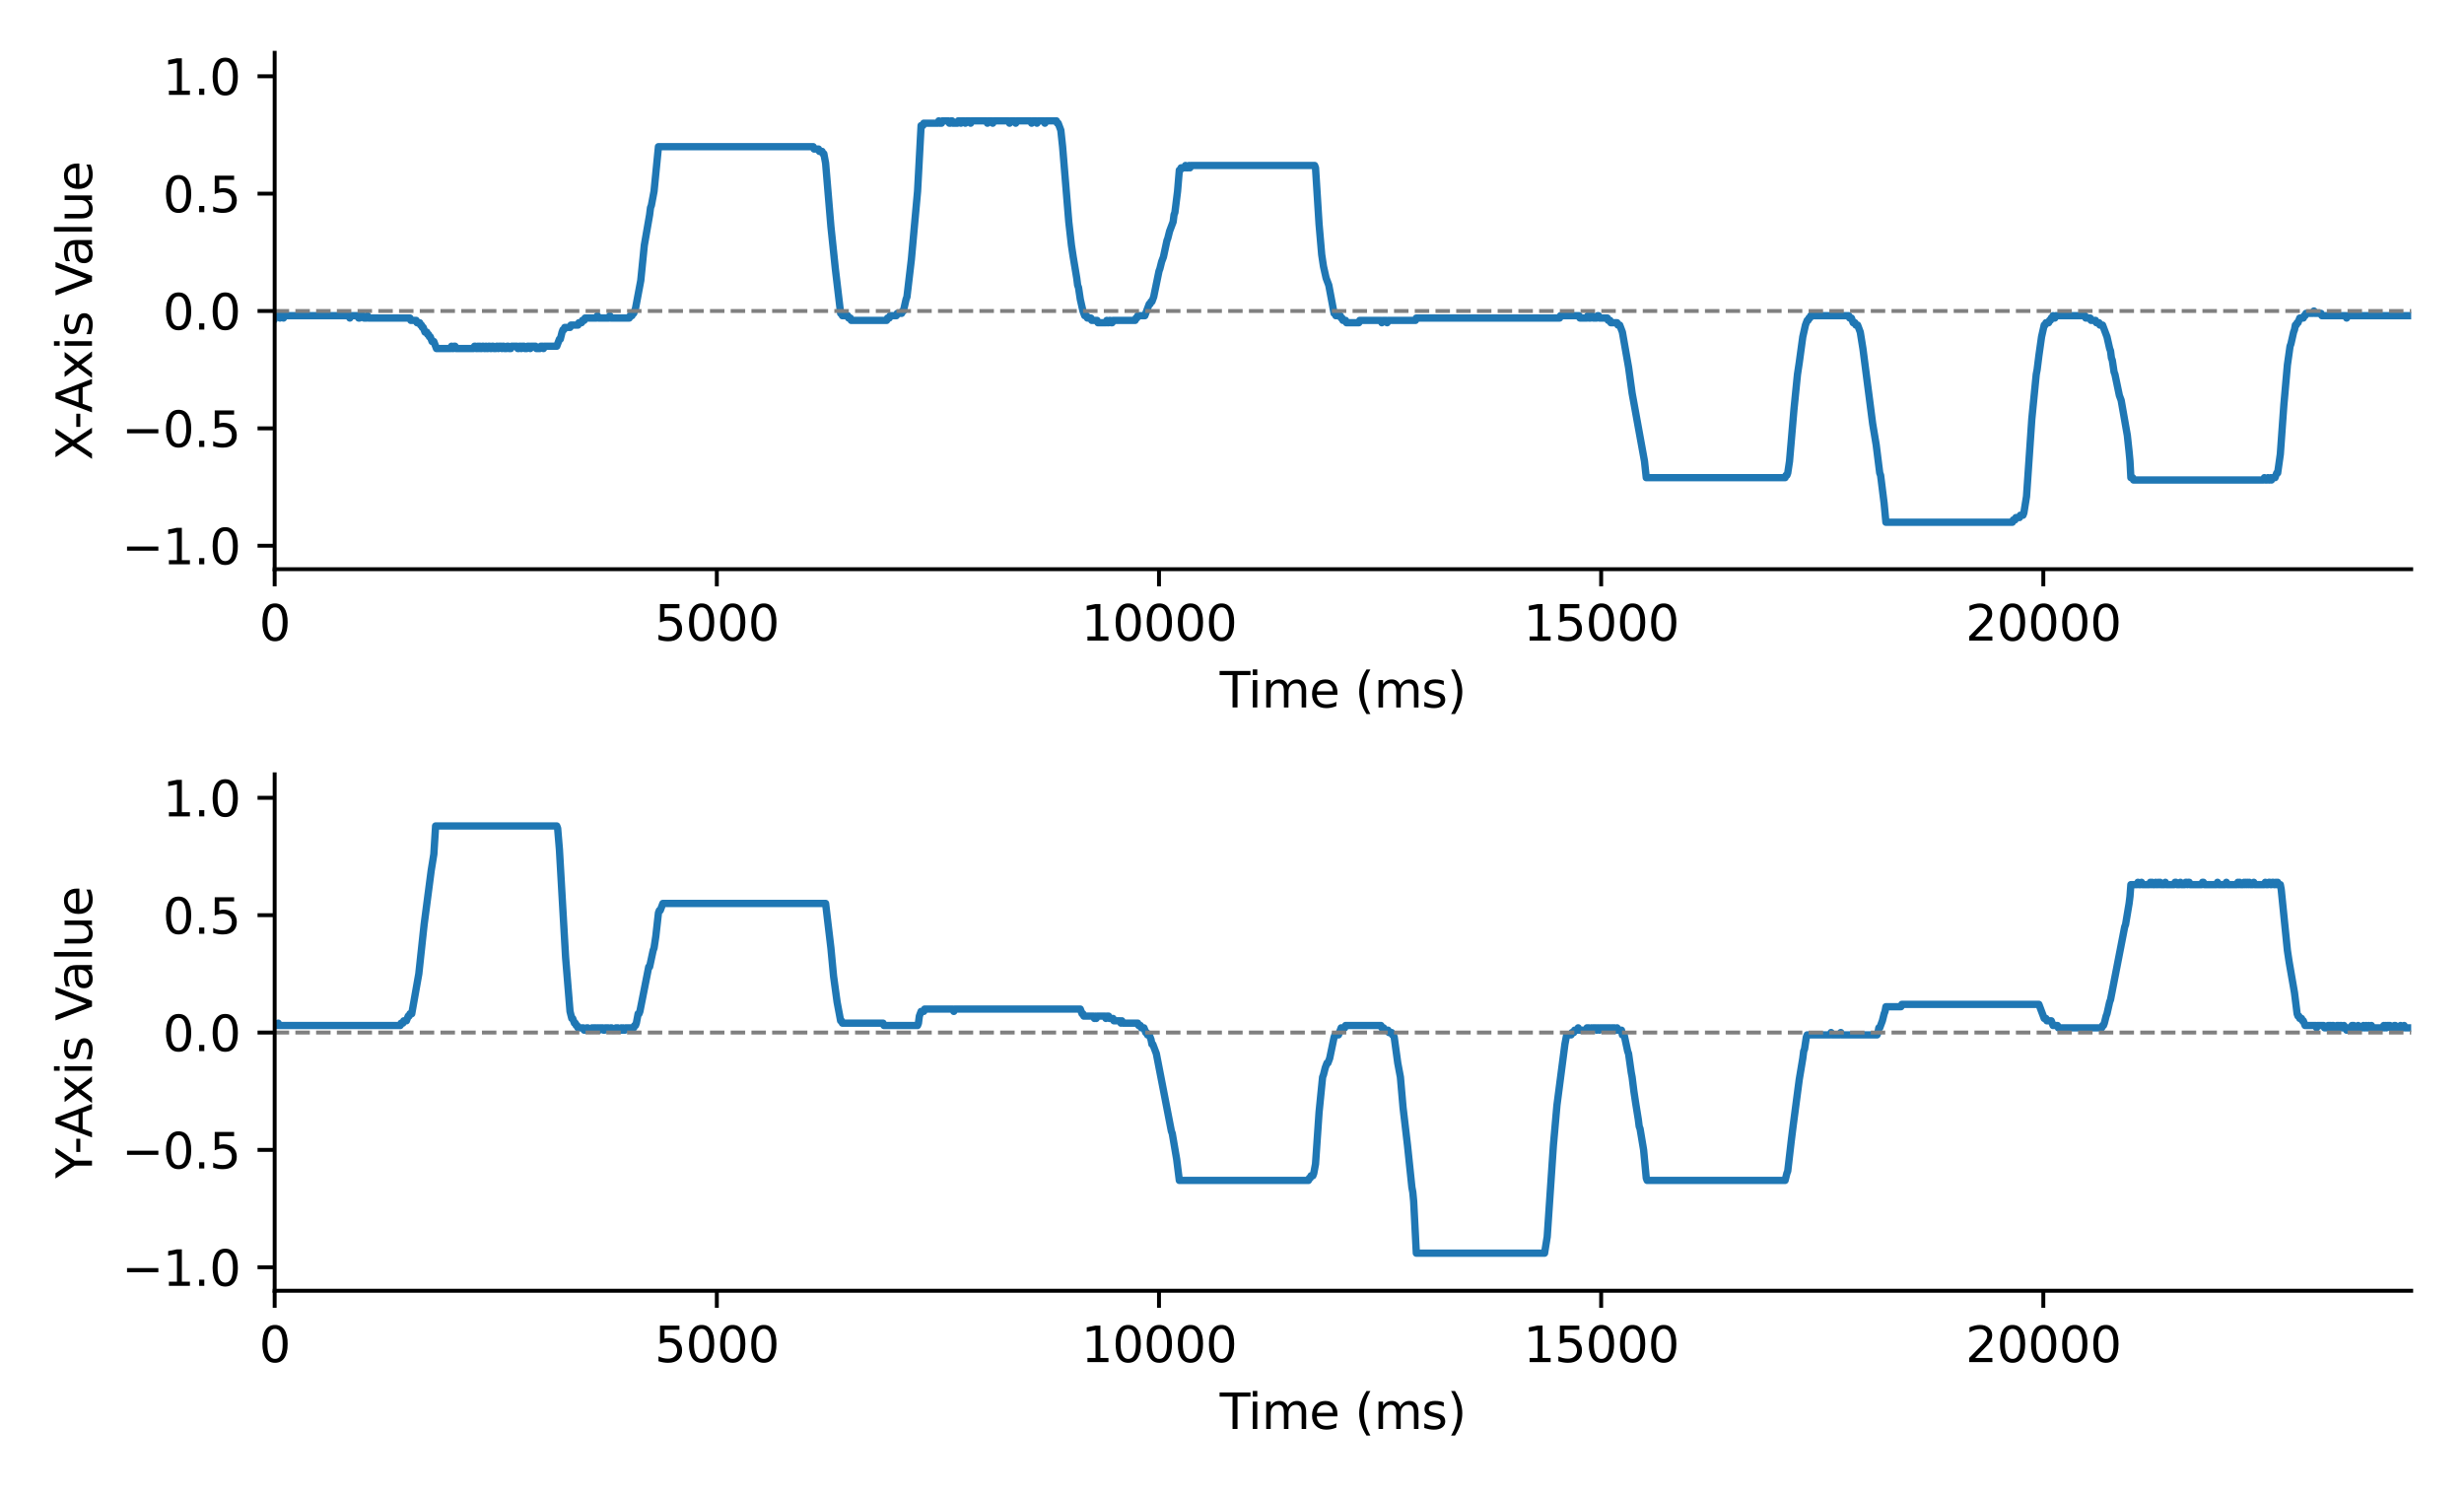 <?xml version="1.0" encoding="utf-8" standalone="no"?>
<!DOCTYPE svg PUBLIC "-//W3C//DTD SVG 1.1//EN"
  "http://www.w3.org/Graphics/SVG/1.1/DTD/svg11.dtd">
<svg xmlns:xlink="http://www.w3.org/1999/xlink" width="504pt" height="306pt" viewBox="0 0 504 306" xmlns="http://www.w3.org/2000/svg" version="1.1">
 <defs>
  <style type="text/css">*{stroke-linejoin: round; stroke-linecap: butt}</style>
 </defs>
 <g id="figure_1">
  <g id="patch_1">
   <path d="M 0 306 
L 504 306 
L 504 0 
L 0 0 
z
" style="fill: #ffffff"/>
  </g>
  <g id="axes_1">
   <g id="patch_2">
    <path d="M 56.18 116.44 
L 493.2 116.44 
L 493.2 10.8 
L 56.18 10.8 
z
" style="fill: #ffffff"/>
   </g>
   <g id="matplotlib.axis_1">
    <g id="xtick_1">
     <g id="line2d_1">
      <defs>
       <path id="m4a5fb6b00d" d="M 0 0 
L 0 3.5 
" style="stroke: #000000; stroke-width: 0.8"/>
      </defs>
      <g>
       <use xlink:href="#m4a5fb6b00d" x="56.18" y="116.44" style="stroke: #000000; stroke-width: 0.8"/>
      </g>
     </g>
     <g id="text_1">
      <!-- 0 -->
      <g transform="translate(52.999 131.038) scale(0.1 -0.1)">
       <defs>
        <path id="DejaVuSans-30" d="M 2034 4250 
Q 1547 4250 1301 3770 
Q 1056 3291 1056 2328 
Q 1056 1369 1301 889 
Q 1547 409 2034 409 
Q 2525 409 2770 889 
Q 3016 1369 3016 2328 
Q 3016 3291 2770 3770 
Q 2525 4250 2034 4250 
z
M 2034 4750 
Q 2819 4750 3233 4129 
Q 3647 3509 3647 2328 
Q 3647 1150 3233 529 
Q 2819 -91 2034 -91 
Q 1250 -91 836 529 
Q 422 1150 422 2328 
Q 422 3509 836 4129 
Q 1250 4750 2034 4750 
z
" transform="scale(0.016)"/>
       </defs>
       <use xlink:href="#DejaVuSans-30"/>
      </g>
     </g>
    </g>
    <g id="xtick_2">
     <g id="line2d_2">
      <g>
       <use xlink:href="#m4a5fb6b00d" x="146.623" y="116.44" style="stroke: #000000; stroke-width: 0.8"/>
      </g>
     </g>
     <g id="text_2">
      <!-- 5000 -->
      <g transform="translate(133.898 131.038) scale(0.1 -0.1)">
       <defs>
        <path id="DejaVuSans-35" d="M 691 4666 
L 3169 4666 
L 3169 4134 
L 1269 4134 
L 1269 2991 
Q 1406 3038 1543 3061 
Q 1681 3084 1819 3084 
Q 2600 3084 3056 2656 
Q 3513 2228 3513 1497 
Q 3513 744 3044 326 
Q 2575 -91 1722 -91 
Q 1428 -91 1123 -41 
Q 819 9 494 109 
L 494 744 
Q 775 591 1075 516 
Q 1375 441 1709 441 
Q 2250 441 2565 725 
Q 2881 1009 2881 1497 
Q 2881 1984 2565 2268 
Q 2250 2553 1709 2553 
Q 1456 2553 1204 2497 
Q 953 2441 691 2322 
L 691 4666 
z
" transform="scale(0.016)"/>
       </defs>
       <use xlink:href="#DejaVuSans-35"/>
       <use xlink:href="#DejaVuSans-30" x="63.623"/>
       <use xlink:href="#DejaVuSans-30" x="127.246"/>
       <use xlink:href="#DejaVuSans-30" x="190.869"/>
      </g>
     </g>
    </g>
    <g id="xtick_3">
     <g id="line2d_3">
      <g>
       <use xlink:href="#m4a5fb6b00d" x="237.066" y="116.44" style="stroke: #000000; stroke-width: 0.8"/>
      </g>
     </g>
     <g id="text_3">
      <!-- 10000 -->
      <g transform="translate(221.16 131.038) scale(0.1 -0.1)">
       <defs>
        <path id="DejaVuSans-31" d="M 794 531 
L 1825 531 
L 1825 4091 
L 703 3866 
L 703 4441 
L 1819 4666 
L 2450 4666 
L 2450 531 
L 3481 531 
L 3481 0 
L 794 0 
L 794 531 
z
" transform="scale(0.016)"/>
       </defs>
       <use xlink:href="#DejaVuSans-31"/>
       <use xlink:href="#DejaVuSans-30" x="63.623"/>
       <use xlink:href="#DejaVuSans-30" x="127.246"/>
       <use xlink:href="#DejaVuSans-30" x="190.869"/>
       <use xlink:href="#DejaVuSans-30" x="254.492"/>
      </g>
     </g>
    </g>
    <g id="xtick_4">
     <g id="line2d_4">
      <g>
       <use xlink:href="#m4a5fb6b00d" x="327.509" y="116.44" style="stroke: #000000; stroke-width: 0.8"/>
      </g>
     </g>
     <g id="text_4">
      <!-- 15000 -->
      <g transform="translate(311.602 131.038) scale(0.1 -0.1)">
       <use xlink:href="#DejaVuSans-31"/>
       <use xlink:href="#DejaVuSans-35" x="63.623"/>
       <use xlink:href="#DejaVuSans-30" x="127.246"/>
       <use xlink:href="#DejaVuSans-30" x="190.869"/>
       <use xlink:href="#DejaVuSans-30" x="254.492"/>
      </g>
     </g>
    </g>
    <g id="xtick_5">
     <g id="line2d_5">
      <g>
       <use xlink:href="#m4a5fb6b00d" x="417.952" y="116.44" style="stroke: #000000; stroke-width: 0.8"/>
      </g>
     </g>
     <g id="text_5">
      <!-- 20000 -->
      <g transform="translate(402.045 131.038) scale(0.1 -0.1)">
       <defs>
        <path id="DejaVuSans-32" d="M 1228 531 
L 3431 531 
L 3431 0 
L 469 0 
L 469 531 
Q 828 903 1448 1529 
Q 2069 2156 2228 2338 
Q 2531 2678 2651 2914 
Q 2772 3150 2772 3378 
Q 2772 3750 2511 3984 
Q 2250 4219 1831 4219 
Q 1534 4219 1204 4116 
Q 875 4013 500 3803 
L 500 4441 
Q 881 4594 1212 4672 
Q 1544 4750 1819 4750 
Q 2544 4750 2975 4387 
Q 3406 4025 3406 3419 
Q 3406 3131 3298 2873 
Q 3191 2616 2906 2266 
Q 2828 2175 2409 1742 
Q 1991 1309 1228 531 
z
" transform="scale(0.016)"/>
       </defs>
       <use xlink:href="#DejaVuSans-32"/>
       <use xlink:href="#DejaVuSans-30" x="63.623"/>
       <use xlink:href="#DejaVuSans-30" x="127.246"/>
       <use xlink:href="#DejaVuSans-30" x="190.869"/>
       <use xlink:href="#DejaVuSans-30" x="254.492"/>
      </g>
     </g>
    </g>
    <g id="text_6">
     <!-- Time (ms) -->
     <g transform="translate(249.491 144.717) scale(0.1 -0.1)">
      <defs>
       <path id="DejaVuSans-54" d="M -19 4666 
L 3928 4666 
L 3928 4134 
L 2272 4134 
L 2272 0 
L 1638 0 
L 1638 4134 
L -19 4134 
L -19 4666 
z
" transform="scale(0.016)"/>
       <path id="DejaVuSans-69" d="M 603 3500 
L 1178 3500 
L 1178 0 
L 603 0 
L 603 3500 
z
M 603 4863 
L 1178 4863 
L 1178 4134 
L 603 4134 
L 603 4863 
z
" transform="scale(0.016)"/>
       <path id="DejaVuSans-6d" d="M 3328 2828 
Q 3544 3216 3844 3400 
Q 4144 3584 4550 3584 
Q 5097 3584 5394 3201 
Q 5691 2819 5691 2113 
L 5691 0 
L 5113 0 
L 5113 2094 
Q 5113 2597 4934 2840 
Q 4756 3084 4391 3084 
Q 3944 3084 3684 2787 
Q 3425 2491 3425 1978 
L 3425 0 
L 2847 0 
L 2847 2094 
Q 2847 2600 2669 2842 
Q 2491 3084 2119 3084 
Q 1678 3084 1418 2786 
Q 1159 2488 1159 1978 
L 1159 0 
L 581 0 
L 581 3500 
L 1159 3500 
L 1159 2956 
Q 1356 3278 1631 3431 
Q 1906 3584 2284 3584 
Q 2666 3584 2933 3390 
Q 3200 3197 3328 2828 
z
" transform="scale(0.016)"/>
       <path id="DejaVuSans-65" d="M 3597 1894 
L 3597 1613 
L 953 1613 
Q 991 1019 1311 708 
Q 1631 397 2203 397 
Q 2534 397 2845 478 
Q 3156 559 3463 722 
L 3463 178 
Q 3153 47 2828 -22 
Q 2503 -91 2169 -91 
Q 1331 -91 842 396 
Q 353 884 353 1716 
Q 353 2575 817 3079 
Q 1281 3584 2069 3584 
Q 2775 3584 3186 3129 
Q 3597 2675 3597 1894 
z
M 3022 2063 
Q 3016 2534 2758 2815 
Q 2500 3097 2075 3097 
Q 1594 3097 1305 2825 
Q 1016 2553 972 2059 
L 3022 2063 
z
" transform="scale(0.016)"/>
       <path id="DejaVuSans-20" transform="scale(0.016)"/>
       <path id="DejaVuSans-28" d="M 1984 4856 
Q 1566 4138 1362 3434 
Q 1159 2731 1159 2009 
Q 1159 1288 1364 580 
Q 1569 -128 1984 -844 
L 1484 -844 
Q 1016 -109 783 600 
Q 550 1309 550 2009 
Q 550 2706 781 3412 
Q 1013 4119 1484 4856 
L 1984 4856 
z
" transform="scale(0.016)"/>
       <path id="DejaVuSans-73" d="M 2834 3397 
L 2834 2853 
Q 2591 2978 2328 3040 
Q 2066 3103 1784 3103 
Q 1356 3103 1142 2972 
Q 928 2841 928 2578 
Q 928 2378 1081 2264 
Q 1234 2150 1697 2047 
L 1894 2003 
Q 2506 1872 2764 1633 
Q 3022 1394 3022 966 
Q 3022 478 2636 193 
Q 2250 -91 1575 -91 
Q 1294 -91 989 -36 
Q 684 19 347 128 
L 347 722 
Q 666 556 975 473 
Q 1284 391 1588 391 
Q 1994 391 2212 530 
Q 2431 669 2431 922 
Q 2431 1156 2273 1281 
Q 2116 1406 1581 1522 
L 1381 1569 
Q 847 1681 609 1914 
Q 372 2147 372 2553 
Q 372 3047 722 3315 
Q 1072 3584 1716 3584 
Q 2034 3584 2315 3537 
Q 2597 3491 2834 3397 
z
" transform="scale(0.016)"/>
       <path id="DejaVuSans-29" d="M 513 4856 
L 1013 4856 
Q 1481 4119 1714 3412 
Q 1947 2706 1947 2009 
Q 1947 1309 1714 600 
Q 1481 -109 1013 -844 
L 513 -844 
Q 928 -128 1133 580 
Q 1338 1288 1338 2009 
Q 1338 2731 1133 3434 
Q 928 4138 513 4856 
z
" transform="scale(0.016)"/>
      </defs>
      <use xlink:href="#DejaVuSans-54"/>
      <use xlink:href="#DejaVuSans-69" x="57.959"/>
      <use xlink:href="#DejaVuSans-6d" x="85.742"/>
      <use xlink:href="#DejaVuSans-65" x="183.154"/>
      <use xlink:href="#DejaVuSans-20" x="244.678"/>
      <use xlink:href="#DejaVuSans-28" x="276.465"/>
      <use xlink:href="#DejaVuSans-6d" x="315.479"/>
      <use xlink:href="#DejaVuSans-73" x="412.891"/>
      <use xlink:href="#DejaVuSans-29" x="464.99"/>
     </g>
    </g>
   </g>
   <g id="matplotlib.axis_2">
    <g id="ytick_1">
     <g id="line2d_6">
      <defs>
       <path id="ma2c57f4144" d="M 0 0 
L -3.5 0 
" style="stroke: #000000; stroke-width: 0.8"/>
      </defs>
      <g>
       <use xlink:href="#ma2c57f4144" x="56.18" y="111.638" style="stroke: #000000; stroke-width: 0.8"/>
      </g>
     </g>
     <g id="text_7">
      <!-- −1.0 -->
      <g transform="translate(24.897 115.437) scale(0.1 -0.1)">
       <defs>
        <path id="DejaVuSans-2212" d="M 678 2272 
L 4684 2272 
L 4684 1741 
L 678 1741 
L 678 2272 
z
" transform="scale(0.016)"/>
        <path id="DejaVuSans-2e" d="M 684 794 
L 1344 794 
L 1344 0 
L 684 0 
L 684 794 
z
" transform="scale(0.016)"/>
       </defs>
       <use xlink:href="#DejaVuSans-2212"/>
       <use xlink:href="#DejaVuSans-31" x="83.789"/>
       <use xlink:href="#DejaVuSans-2e" x="147.412"/>
       <use xlink:href="#DejaVuSans-30" x="179.199"/>
      </g>
     </g>
    </g>
    <g id="ytick_2">
     <g id="line2d_7">
      <g>
       <use xlink:href="#ma2c57f4144" x="56.18" y="87.629" style="stroke: #000000; stroke-width: 0.8"/>
      </g>
     </g>
     <g id="text_8">
      <!-- −0.5 -->
      <g transform="translate(24.897 91.428) scale(0.1 -0.1)">
       <use xlink:href="#DejaVuSans-2212"/>
       <use xlink:href="#DejaVuSans-30" x="83.789"/>
       <use xlink:href="#DejaVuSans-2e" x="147.412"/>
       <use xlink:href="#DejaVuSans-35" x="179.199"/>
      </g>
     </g>
    </g>
    <g id="ytick_3">
     <g id="line2d_8">
      <g>
       <use xlink:href="#ma2c57f4144" x="56.18" y="63.62" style="stroke: #000000; stroke-width: 0.8"/>
      </g>
     </g>
     <g id="text_9">
      <!-- 0.0 -->
      <g transform="translate(33.277 67.419) scale(0.1 -0.1)">
       <use xlink:href="#DejaVuSans-30"/>
       <use xlink:href="#DejaVuSans-2e" x="63.623"/>
       <use xlink:href="#DejaVuSans-30" x="95.41"/>
      </g>
     </g>
    </g>
    <g id="ytick_4">
     <g id="line2d_9">
      <g>
       <use xlink:href="#ma2c57f4144" x="56.18" y="39.611" style="stroke: #000000; stroke-width: 0.8"/>
      </g>
     </g>
     <g id="text_10">
      <!-- 0.5 -->
      <g transform="translate(33.277 43.41) scale(0.1 -0.1)">
       <use xlink:href="#DejaVuSans-30"/>
       <use xlink:href="#DejaVuSans-2e" x="63.623"/>
       <use xlink:href="#DejaVuSans-35" x="95.41"/>
      </g>
     </g>
    </g>
    <g id="ytick_5">
     <g id="line2d_10">
      <g>
       <use xlink:href="#ma2c57f4144" x="56.18" y="15.602" style="stroke: #000000; stroke-width: 0.8"/>
      </g>
     </g>
     <g id="text_11">
      <!-- 1.0 -->
      <g transform="translate(33.277 19.401) scale(0.1 -0.1)">
       <use xlink:href="#DejaVuSans-31"/>
       <use xlink:href="#DejaVuSans-2e" x="63.623"/>
       <use xlink:href="#DejaVuSans-30" x="95.41"/>
      </g>
     </g>
    </g>
    <g id="text_12">
     <!-- X-Axis Value -->
     <g transform="translate(18.817 94.18) rotate(-90) scale(0.1 -0.1)">
      <defs>
       <path id="DejaVuSans-58" d="M 403 4666 
L 1081 4666 
L 2241 2931 
L 3406 4666 
L 4084 4666 
L 2584 2425 
L 4184 0 
L 3506 0 
L 2194 1984 
L 872 0 
L 191 0 
L 1856 2491 
L 403 4666 
z
" transform="scale(0.016)"/>
       <path id="DejaVuSans-2d" d="M 313 2009 
L 1997 2009 
L 1997 1497 
L 313 1497 
L 313 2009 
z
" transform="scale(0.016)"/>
       <path id="DejaVuSans-41" d="M 2188 4044 
L 1331 1722 
L 3047 1722 
L 2188 4044 
z
M 1831 4666 
L 2547 4666 
L 4325 0 
L 3669 0 
L 3244 1197 
L 1141 1197 
L 716 0 
L 50 0 
L 1831 4666 
z
" transform="scale(0.016)"/>
       <path id="DejaVuSans-78" d="M 3513 3500 
L 2247 1797 
L 3578 0 
L 2900 0 
L 1881 1375 
L 863 0 
L 184 0 
L 1544 1831 
L 300 3500 
L 978 3500 
L 1906 2253 
L 2834 3500 
L 3513 3500 
z
" transform="scale(0.016)"/>
       <path id="DejaVuSans-56" d="M 1831 0 
L 50 4666 
L 709 4666 
L 2188 738 
L 3669 4666 
L 4325 4666 
L 2547 0 
L 1831 0 
z
" transform="scale(0.016)"/>
       <path id="DejaVuSans-61" d="M 2194 1759 
Q 1497 1759 1228 1600 
Q 959 1441 959 1056 
Q 959 750 1161 570 
Q 1363 391 1709 391 
Q 2188 391 2477 730 
Q 2766 1069 2766 1631 
L 2766 1759 
L 2194 1759 
z
M 3341 1997 
L 3341 0 
L 2766 0 
L 2766 531 
Q 2569 213 2275 61 
Q 1981 -91 1556 -91 
Q 1019 -91 701 211 
Q 384 513 384 1019 
Q 384 1609 779 1909 
Q 1175 2209 1959 2209 
L 2766 2209 
L 2766 2266 
Q 2766 2663 2505 2880 
Q 2244 3097 1772 3097 
Q 1472 3097 1187 3025 
Q 903 2953 641 2809 
L 641 3341 
Q 956 3463 1253 3523 
Q 1550 3584 1831 3584 
Q 2591 3584 2966 3190 
Q 3341 2797 3341 1997 
z
" transform="scale(0.016)"/>
       <path id="DejaVuSans-6c" d="M 603 4863 
L 1178 4863 
L 1178 0 
L 603 0 
L 603 4863 
z
" transform="scale(0.016)"/>
       <path id="DejaVuSans-75" d="M 544 1381 
L 544 3500 
L 1119 3500 
L 1119 1403 
Q 1119 906 1312 657 
Q 1506 409 1894 409 
Q 2359 409 2629 706 
Q 2900 1003 2900 1516 
L 2900 3500 
L 3475 3500 
L 3475 0 
L 2900 0 
L 2900 538 
Q 2691 219 2414 64 
Q 2138 -91 1772 -91 
Q 1169 -91 856 284 
Q 544 659 544 1381 
z
M 1991 3584 
L 1991 3584 
z
" transform="scale(0.016)"/>
      </defs>
      <use xlink:href="#DejaVuSans-58"/>
      <use xlink:href="#DejaVuSans-2d" x="63.506"/>
      <use xlink:href="#DejaVuSans-41" x="97.34"/>
      <use xlink:href="#DejaVuSans-78" x="165.748"/>
      <use xlink:href="#DejaVuSans-69" x="224.928"/>
      <use xlink:href="#DejaVuSans-73" x="252.711"/>
      <use xlink:href="#DejaVuSans-20" x="304.811"/>
      <use xlink:href="#DejaVuSans-56" x="336.598"/>
      <use xlink:href="#DejaVuSans-61" x="397.256"/>
      <use xlink:href="#DejaVuSans-6c" x="458.535"/>
      <use xlink:href="#DejaVuSans-75" x="486.318"/>
      <use xlink:href="#DejaVuSans-65" x="549.697"/>
     </g>
    </g>
   </g>
   <g id="line2d_11">
    <path d="M 56.18 65.061 
L 56.361 64.58 
L 57.084 64.58 
L 57.265 65.061 
L 57.446 64.58 
L 57.808 64.58 
L 57.989 65.061 
L 58.17 64.58 
L 71.374 64.58 
L 71.555 65.061 
L 71.736 64.58 
L 73.183 64.58 
L 73.364 65.061 
L 73.545 65.061 
L 73.726 64.58 
L 74.269 64.58 
L 74.449 65.061 
L 74.992 65.061 
L 75.173 64.58 
L 75.354 65.061 
L 83.856 65.061 
L 84.036 65.541 
L 85.122 65.541 
L 85.303 66.021 
L 85.845 66.021 
L 86.026 66.501 
L 86.207 66.501 
L 86.388 66.981 
L 86.569 66.981 
L 86.931 67.942 
L 87.292 67.942 
L 87.473 68.422 
L 87.654 68.422 
L 87.835 68.902 
L 88.016 68.902 
L 88.378 69.862 
L 88.739 69.862 
L 89.282 71.303 
L 92.176 71.303 
L 92.357 70.823 
L 92.538 71.303 
L 92.719 71.303 
L 92.9 70.823 
L 93.081 70.823 
L 93.262 71.303 
L 96.879 71.303 
L 97.06 70.823 
L 97.241 70.823 
L 97.422 71.303 
L 97.603 71.303 
L 97.784 70.823 
L 97.965 71.303 
L 98.145 70.823 
L 98.326 71.303 
L 98.507 71.303 
L 98.688 70.823 
L 98.869 70.823 
L 99.05 71.303 
L 99.231 71.303 
L 99.412 70.823 
L 99.593 71.303 
L 99.773 71.303 
L 99.954 70.823 
L 100.135 70.823 
L 100.316 71.303 
L 100.497 71.303 
L 100.678 70.823 
L 100.859 70.823 
L 101.04 71.303 
L 101.401 71.303 
L 101.582 70.823 
L 101.763 70.823 
L 101.944 71.303 
L 102.125 70.823 
L 102.487 70.823 
L 102.668 71.303 
L 102.849 70.823 
L 103.029 70.823 
L 103.21 71.303 
L 103.572 71.303 
L 103.753 70.823 
L 103.934 70.823 
L 104.115 71.303 
L 104.476 71.303 
L 104.657 70.823 
L 105.743 70.823 
L 105.924 71.303 
L 106.104 71.303 
L 106.285 70.823 
L 106.466 70.823 
L 106.647 71.303 
L 106.828 70.823 
L 107.19 70.823 
L 107.371 71.303 
L 107.732 71.303 
L 107.913 70.823 
L 108.275 70.823 
L 108.456 71.303 
L 108.637 70.823 
L 109.541 70.823 
L 109.722 71.303 
L 110.446 71.303 
L 110.627 70.823 
L 110.988 70.823 
L 111.169 71.303 
L 111.35 70.823 
L 113.883 70.823 
L 114.425 69.382 
L 114.606 69.382 
L 114.968 67.942 
L 115.149 67.461 
L 115.33 67.461 
L 115.511 66.981 
L 116.596 66.981 
L 116.777 66.501 
L 118.224 66.501 
L 118.405 66.021 
L 118.947 66.021 
L 119.128 65.541 
L 119.49 65.541 
L 119.671 65.061 
L 122.022 65.061 
L 122.203 64.58 
L 122.384 65.061 
L 124.555 65.061 
L 124.736 64.58 
L 124.917 65.061 
L 128.715 65.061 
L 128.896 64.58 
L 129.258 64.58 
L 129.439 64.1 
L 129.62 64.1 
L 129.981 63.14 
L 131.067 57.378 
L 131.79 50.175 
L 132.876 43.933 
L 133.056 42.492 
L 133.237 42.012 
L 133.78 39.131 
L 134.684 30.007 
L 166.339 30.007 
L 166.52 30.487 
L 167.425 30.487 
L 167.606 30.968 
L 168.148 30.968 
L 168.329 31.448 
L 168.51 31.448 
L 168.872 33.369 
L 169.957 46.333 
L 170.862 54.977 
L 171.947 64.1 
L 172.128 64.1 
L 172.309 64.58 
L 173.394 64.58 
L 173.575 65.061 
L 173.937 65.061 
L 174.118 65.541 
L 181.353 65.541 
L 181.534 65.061 
L 181.896 65.061 
L 182.076 64.58 
L 183.343 64.58 
L 183.524 64.1 
L 184.428 64.1 
L 184.609 63.62 
L 184.79 63.62 
L 185.332 61.219 
L 185.513 60.739 
L 186.418 53.056 
L 187.684 39.131 
L 188.407 25.686 
L 188.769 25.686 
L 188.95 25.205 
L 191.844 25.205 
L 192.025 24.725 
L 192.206 25.205 
L 192.568 25.205 
L 192.749 24.725 
L 194.015 24.725 
L 194.196 25.205 
L 194.377 25.205 
L 194.558 24.725 
L 194.738 24.725 
L 194.919 25.205 
L 195.824 25.205 
L 196.005 24.725 
L 196.366 24.725 
L 196.547 25.205 
L 196.728 24.725 
L 197.271 24.725 
L 197.452 25.205 
L 197.633 24.725 
L 198.356 24.725 
L 198.537 25.205 
L 198.718 24.725 
L 201.793 24.725 
L 201.974 25.205 
L 202.155 24.725 
L 202.878 24.725 
L 203.059 25.205 
L 203.24 24.725 
L 206.315 24.725 
L 206.496 25.205 
L 206.677 24.725 
L 207.581 24.725 
L 207.762 25.205 
L 207.943 24.725 
L 210.837 24.725 
L 211.018 25.205 
L 211.199 24.725 
L 211.923 24.725 
L 212.104 25.205 
L 212.284 24.725 
L 213.551 24.725 
L 213.731 25.205 
L 213.912 24.725 
L 216.083 24.725 
L 216.264 25.205 
L 216.445 25.205 
L 216.987 26.646 
L 217.349 30.007 
L 218.615 45.373 
L 219.158 50.175 
L 219.52 52.576 
L 220.243 56.897 
L 220.424 58.338 
L 220.605 58.818 
L 220.967 61.219 
L 221.51 63.62 
L 221.871 64.58 
L 222.233 64.58 
L 222.414 65.061 
L 223.138 65.061 
L 223.318 65.541 
L 224.404 65.541 
L 224.585 66.021 
L 226.213 66.021 
L 226.394 65.541 
L 226.574 66.021 
L 226.755 66.021 
L 226.936 65.541 
L 227.117 65.541 
L 227.298 66.021 
L 227.479 66.021 
L 227.66 65.541 
L 232.182 65.541 
L 232.363 65.061 
L 232.544 65.061 
L 232.725 64.58 
L 234.172 64.58 
L 235.076 62.179 
L 235.257 62.179 
L 235.438 61.699 
L 235.619 61.699 
L 235.98 60.739 
L 237.066 55.457 
L 237.247 54.977 
L 237.608 53.536 
L 237.97 52.576 
L 238.694 49.215 
L 238.875 48.734 
L 239.236 47.294 
L 239.96 45.373 
L 240.141 43.933 
L 240.322 43.452 
L 240.864 39.131 
L 241.226 34.809 
L 241.407 34.809 
L 241.588 34.329 
L 242.311 34.329 
L 242.492 33.849 
L 242.673 34.329 
L 243.035 34.329 
L 243.216 33.849 
L 243.397 34.329 
L 243.578 33.849 
L 268.902 33.849 
L 269.083 34.329 
L 269.806 45.853 
L 270.349 52.096 
L 270.711 54.497 
L 271.253 56.897 
L 271.796 58.338 
L 272.881 64.1 
L 273.062 64.1 
L 273.243 64.58 
L 274.147 64.58 
L 274.328 65.061 
L 274.509 65.061 
L 274.69 65.541 
L 275.233 65.541 
L 275.414 66.021 
L 277.946 66.021 
L 278.127 65.541 
L 282.468 65.541 
L 282.649 66.021 
L 282.83 65.541 
L 283.553 65.541 
L 283.734 66.021 
L 283.915 65.541 
L 289.523 65.541 
L 289.704 65.061 
L 319.007 65.061 
L 319.188 64.58 
L 322.986 64.58 
L 323.167 65.061 
L 324.614 65.061 
L 324.795 64.58 
L 324.976 65.061 
L 325.338 65.061 
L 325.519 64.58 
L 325.7 64.58 
L 325.881 65.061 
L 326.604 65.061 
L 326.785 64.58 
L 326.966 64.58 
L 327.147 65.061 
L 328.775 65.061 
L 328.956 65.541 
L 329.317 65.541 
L 329.498 66.021 
L 330.765 66.021 
L 330.945 66.501 
L 331.307 66.501 
L 331.85 67.942 
L 333.116 75.144 
L 333.84 80.426 
L 336.372 94.352 
L 336.734 97.713 
L 365.133 97.713 
L 365.314 97.233 
L 365.495 97.233 
L 365.676 96.753 
L 366.037 94.352 
L 366.942 83.788 
L 367.665 76.585 
L 368.027 74.184 
L 368.751 68.902 
L 369.293 66.501 
L 369.655 65.541 
L 369.836 65.541 
L 370.017 65.061 
L 370.198 65.061 
L 370.379 64.58 
L 378.157 64.58 
L 378.338 65.061 
L 378.699 65.061 
L 379.061 66.021 
L 379.423 66.021 
L 379.604 66.501 
L 379.966 66.501 
L 380.508 67.942 
L 381.051 71.303 
L 383.041 86.669 
L 383.764 90.99 
L 384.488 96.753 
L 384.669 97.233 
L 385.392 102.995 
L 385.754 106.836 
L 411.621 106.836 
L 411.801 106.356 
L 412.163 106.356 
L 412.344 105.876 
L 413.068 105.876 
L 413.248 105.396 
L 413.791 105.396 
L 413.972 104.916 
L 414.515 101.554 
L 415.6 85.708 
L 416.504 76.585 
L 416.685 75.625 
L 417.047 72.743 
L 417.59 68.902 
L 418.132 66.501 
L 418.313 66.501 
L 418.494 66.021 
L 419.037 66.021 
L 419.218 65.541 
L 419.399 65.541 
L 419.579 65.061 
L 419.76 65.061 
L 419.941 64.58 
L 420.122 65.061 
L 420.303 65.061 
L 420.484 64.58 
L 426.453 64.58 
L 426.634 65.061 
L 427.538 65.061 
L 427.719 65.541 
L 428.624 65.541 
L 428.805 66.021 
L 429.347 66.021 
L 429.528 66.501 
L 430.071 66.501 
L 430.975 68.902 
L 431.518 71.303 
L 431.699 71.783 
L 431.88 73.224 
L 432.061 73.704 
L 432.422 76.105 
L 432.603 76.585 
L 433.508 80.907 
L 433.869 81.867 
L 435.136 89.07 
L 435.497 92.431 
L 435.678 94.352 
L 435.859 97.713 
L 436.221 97.713 
L 436.402 98.193 
L 462.992 98.193 
L 463.173 97.713 
L 463.354 98.193 
L 463.716 98.193 
L 463.897 97.713 
L 464.077 98.193 
L 464.258 98.193 
L 464.439 97.713 
L 464.62 98.193 
L 464.801 97.713 
L 465.344 97.713 
L 465.705 96.753 
L 465.886 96.753 
L 466.429 92.911 
L 467.152 82.827 
L 467.876 74.664 
L 468.419 70.823 
L 468.6 70.343 
L 469.142 67.942 
L 469.323 67.461 
L 469.504 66.501 
L 469.685 66.501 
L 469.866 66.021 
L 470.047 66.021 
L 470.408 65.061 
L 471.132 65.061 
L 471.313 64.58 
L 471.494 64.58 
L 471.675 64.1 
L 473.122 64.1 
L 473.303 63.62 
L 473.483 64.1 
L 474.75 64.1 
L 474.931 64.58 
L 479.814 64.58 
L 479.995 65.061 
L 480.176 64.58 
L 493.2 64.58 
L 493.2 64.58 
" clip-path="url(#p906fb2bf18)" style="fill: none; stroke: #1f77b4; stroke-width: 1.5; stroke-linecap: square"/>
   </g>
   <g id="line2d_12">
    <path d="M 56.18 63.62 
L 493.2 63.62 
" clip-path="url(#p906fb2bf18)" style="fill: none; stroke-dasharray: 2.96,1.28; stroke-dashoffset: 0; stroke: #808080; stroke-width: 0.8"/>
   </g>
   <g id="patch_3">
    <path d="M 56.18 116.44 
L 56.18 10.8 
" style="fill: none; stroke: #000000; stroke-width: 0.8; stroke-linejoin: miter; stroke-linecap: square"/>
   </g>
   <g id="patch_4">
    <path d="M 56.18 116.44 
L 493.2 116.44 
" style="fill: none; stroke: #000000; stroke-width: 0.8; stroke-linejoin: miter; stroke-linecap: square"/>
   </g>
  </g>
  <g id="axes_2">
   <g id="patch_5">
    <path d="M 56.18 264.04 
L 493.2 264.04 
L 493.2 158.4 
L 56.18 158.4 
z
" style="fill: #ffffff"/>
   </g>
   <g id="matplotlib.axis_3">
    <g id="xtick_6">
     <g id="line2d_13">
      <g>
       <use xlink:href="#m4a5fb6b00d" x="56.18" y="264.04" style="stroke: #000000; stroke-width: 0.8"/>
      </g>
     </g>
     <g id="text_13">
      <!-- 0 -->
      <g transform="translate(52.999 278.638) scale(0.1 -0.1)">
       <use xlink:href="#DejaVuSans-30"/>
      </g>
     </g>
    </g>
    <g id="xtick_7">
     <g id="line2d_14">
      <g>
       <use xlink:href="#m4a5fb6b00d" x="146.623" y="264.04" style="stroke: #000000; stroke-width: 0.8"/>
      </g>
     </g>
     <g id="text_14">
      <!-- 5000 -->
      <g transform="translate(133.898 278.638) scale(0.1 -0.1)">
       <use xlink:href="#DejaVuSans-35"/>
       <use xlink:href="#DejaVuSans-30" x="63.623"/>
       <use xlink:href="#DejaVuSans-30" x="127.246"/>
       <use xlink:href="#DejaVuSans-30" x="190.869"/>
      </g>
     </g>
    </g>
    <g id="xtick_8">
     <g id="line2d_15">
      <g>
       <use xlink:href="#m4a5fb6b00d" x="237.066" y="264.04" style="stroke: #000000; stroke-width: 0.8"/>
      </g>
     </g>
     <g id="text_15">
      <!-- 10000 -->
      <g transform="translate(221.16 278.638) scale(0.1 -0.1)">
       <use xlink:href="#DejaVuSans-31"/>
       <use xlink:href="#DejaVuSans-30" x="63.623"/>
       <use xlink:href="#DejaVuSans-30" x="127.246"/>
       <use xlink:href="#DejaVuSans-30" x="190.869"/>
       <use xlink:href="#DejaVuSans-30" x="254.492"/>
      </g>
     </g>
    </g>
    <g id="xtick_9">
     <g id="line2d_16">
      <g>
       <use xlink:href="#m4a5fb6b00d" x="327.509" y="264.04" style="stroke: #000000; stroke-width: 0.8"/>
      </g>
     </g>
     <g id="text_16">
      <!-- 15000 -->
      <g transform="translate(311.602 278.638) scale(0.1 -0.1)">
       <use xlink:href="#DejaVuSans-31"/>
       <use xlink:href="#DejaVuSans-35" x="63.623"/>
       <use xlink:href="#DejaVuSans-30" x="127.246"/>
       <use xlink:href="#DejaVuSans-30" x="190.869"/>
       <use xlink:href="#DejaVuSans-30" x="254.492"/>
      </g>
     </g>
    </g>
    <g id="xtick_10">
     <g id="line2d_17">
      <g>
       <use xlink:href="#m4a5fb6b00d" x="417.952" y="264.04" style="stroke: #000000; stroke-width: 0.8"/>
      </g>
     </g>
     <g id="text_17">
      <!-- 20000 -->
      <g transform="translate(402.045 278.638) scale(0.1 -0.1)">
       <use xlink:href="#DejaVuSans-32"/>
       <use xlink:href="#DejaVuSans-30" x="63.623"/>
       <use xlink:href="#DejaVuSans-30" x="127.246"/>
       <use xlink:href="#DejaVuSans-30" x="190.869"/>
       <use xlink:href="#DejaVuSans-30" x="254.492"/>
      </g>
     </g>
    </g>
    <g id="text_18">
     <!-- Time (ms) -->
     <g transform="translate(249.491 292.317) scale(0.1 -0.1)">
      <use xlink:href="#DejaVuSans-54"/>
      <use xlink:href="#DejaVuSans-69" x="57.959"/>
      <use xlink:href="#DejaVuSans-6d" x="85.742"/>
      <use xlink:href="#DejaVuSans-65" x="183.154"/>
      <use xlink:href="#DejaVuSans-20" x="244.678"/>
      <use xlink:href="#DejaVuSans-28" x="276.465"/>
      <use xlink:href="#DejaVuSans-6d" x="315.479"/>
      <use xlink:href="#DejaVuSans-73" x="412.891"/>
      <use xlink:href="#DejaVuSans-29" x="464.99"/>
     </g>
    </g>
   </g>
   <g id="matplotlib.axis_4">
    <g id="ytick_6">
     <g id="line2d_18">
      <g>
       <use xlink:href="#ma2c57f4144" x="56.18" y="259.238" style="stroke: #000000; stroke-width: 0.8"/>
      </g>
     </g>
     <g id="text_19">
      <!-- −1.0 -->
      <g transform="translate(24.897 263.037) scale(0.1 -0.1)">
       <use xlink:href="#DejaVuSans-2212"/>
       <use xlink:href="#DejaVuSans-31" x="83.789"/>
       <use xlink:href="#DejaVuSans-2e" x="147.412"/>
       <use xlink:href="#DejaVuSans-30" x="179.199"/>
      </g>
     </g>
    </g>
    <g id="ytick_7">
     <g id="line2d_19">
      <g>
       <use xlink:href="#ma2c57f4144" x="56.18" y="235.229" style="stroke: #000000; stroke-width: 0.8"/>
      </g>
     </g>
     <g id="text_20">
      <!-- −0.5 -->
      <g transform="translate(24.897 239.028) scale(0.1 -0.1)">
       <use xlink:href="#DejaVuSans-2212"/>
       <use xlink:href="#DejaVuSans-30" x="83.789"/>
       <use xlink:href="#DejaVuSans-2e" x="147.412"/>
       <use xlink:href="#DejaVuSans-35" x="179.199"/>
      </g>
     </g>
    </g>
    <g id="ytick_8">
     <g id="line2d_20">
      <g>
       <use xlink:href="#ma2c57f4144" x="56.18" y="211.22" style="stroke: #000000; stroke-width: 0.8"/>
      </g>
     </g>
     <g id="text_21">
      <!-- 0.0 -->
      <g transform="translate(33.277 215.019) scale(0.1 -0.1)">
       <use xlink:href="#DejaVuSans-30"/>
       <use xlink:href="#DejaVuSans-2e" x="63.623"/>
       <use xlink:href="#DejaVuSans-30" x="95.41"/>
      </g>
     </g>
    </g>
    <g id="ytick_9">
     <g id="line2d_21">
      <g>
       <use xlink:href="#ma2c57f4144" x="56.18" y="187.211" style="stroke: #000000; stroke-width: 0.8"/>
      </g>
     </g>
     <g id="text_22">
      <!-- 0.5 -->
      <g transform="translate(33.277 191.01) scale(0.1 -0.1)">
       <use xlink:href="#DejaVuSans-30"/>
       <use xlink:href="#DejaVuSans-2e" x="63.623"/>
       <use xlink:href="#DejaVuSans-35" x="95.41"/>
      </g>
     </g>
    </g>
    <g id="ytick_10">
     <g id="line2d_22">
      <g>
       <use xlink:href="#ma2c57f4144" x="56.18" y="163.202" style="stroke: #000000; stroke-width: 0.8"/>
      </g>
     </g>
     <g id="text_23">
      <!-- 1.0 -->
      <g transform="translate(33.277 167.001) scale(0.1 -0.1)">
       <use xlink:href="#DejaVuSans-31"/>
       <use xlink:href="#DejaVuSans-2e" x="63.623"/>
       <use xlink:href="#DejaVuSans-30" x="95.41"/>
      </g>
     </g>
    </g>
    <g id="text_24">
     <!-- Y-Axis Value -->
     <g transform="translate(18.817 241.065) rotate(-90) scale(0.1 -0.1)">
      <defs>
       <path id="DejaVuSans-59" d="M -13 4666 
L 666 4666 
L 1959 2747 
L 3244 4666 
L 3922 4666 
L 2272 2222 
L 2272 0 
L 1638 0 
L 1638 2222 
L -13 4666 
z
" transform="scale(0.016)"/>
      </defs>
      <use xlink:href="#DejaVuSans-59"/>
      <use xlink:href="#DejaVuSans-2d" x="49.209"/>
      <use xlink:href="#DejaVuSans-41" x="83.043"/>
      <use xlink:href="#DejaVuSans-78" x="151.451"/>
      <use xlink:href="#DejaVuSans-69" x="210.631"/>
      <use xlink:href="#DejaVuSans-73" x="238.414"/>
      <use xlink:href="#DejaVuSans-20" x="290.514"/>
      <use xlink:href="#DejaVuSans-56" x="322.301"/>
      <use xlink:href="#DejaVuSans-61" x="382.959"/>
      <use xlink:href="#DejaVuSans-6c" x="444.238"/>
      <use xlink:href="#DejaVuSans-75" x="472.021"/>
      <use xlink:href="#DejaVuSans-65" x="535.4"/>
     </g>
    </g>
   </g>
   <g id="line2d_23">
    <path d="M 56.18 209.779 
L 56.723 209.779 
L 56.904 209.299 
L 57.084 209.779 
L 81.866 209.779 
L 82.047 209.299 
L 82.408 209.299 
L 82.589 208.819 
L 83.132 208.819 
L 83.494 207.859 
L 83.675 207.859 
L 83.856 207.379 
L 84.217 207.379 
L 85.664 199.215 
L 86.026 195.854 
L 86.75 189.132 
L 88.197 178.087 
L 88.739 174.726 
L 89.101 168.964 
L 113.883 168.964 
L 114.063 169.444 
L 114.425 173.766 
L 115.691 195.854 
L 116.596 206.898 
L 116.958 208.339 
L 117.139 208.339 
L 117.5 209.299 
L 117.681 209.299 
L 117.862 209.779 
L 118.043 209.779 
L 118.224 210.26 
L 119.309 210.26 
L 119.49 210.74 
L 119.852 210.74 
L 120.033 210.26 
L 120.214 210.26 
L 120.394 210.74 
L 120.937 210.74 
L 121.118 210.26 
L 121.299 210.74 
L 121.48 210.26 
L 121.842 210.26 
L 122.022 210.74 
L 122.203 210.26 
L 122.384 210.26 
L 122.565 210.74 
L 122.746 210.26 
L 123.289 210.26 
L 123.47 210.74 
L 123.65 210.74 
L 123.831 210.26 
L 124.374 210.26 
L 124.555 210.74 
L 124.736 210.74 
L 124.917 210.26 
L 125.097 210.26 
L 125.278 210.74 
L 125.821 210.74 
L 126.002 210.26 
L 126.364 210.26 
L 126.545 210.74 
L 126.906 210.74 
L 127.087 210.26 
L 127.268 210.74 
L 127.449 210.26 
L 127.63 210.74 
L 127.811 210.74 
L 127.992 210.26 
L 129.62 210.26 
L 129.801 209.779 
L 129.981 209.779 
L 130.162 209.299 
L 130.524 207.379 
L 130.705 207.379 
L 130.886 206.898 
L 132.695 197.775 
L 132.876 197.775 
L 133.599 194.414 
L 133.78 193.933 
L 134.142 191.533 
L 134.684 186.731 
L 134.865 186.251 
L 135.046 186.251 
L 135.589 184.81 
L 168.872 184.81 
L 169.957 193.933 
L 170.5 199.696 
L 171.223 204.978 
L 171.947 208.819 
L 172.128 208.819 
L 172.309 209.299 
L 180.629 209.299 
L 180.81 209.779 
L 187.684 209.779 
L 187.865 209.299 
L 188.046 207.859 
L 188.407 206.898 
L 188.95 206.898 
L 189.131 206.418 
L 194.919 206.418 
L 195.1 206.898 
L 195.281 206.418 
L 220.967 206.418 
L 221.329 207.379 
L 221.51 207.379 
L 221.69 207.859 
L 223.68 207.859 
L 223.861 208.339 
L 224.042 207.859 
L 224.223 208.339 
L 224.404 207.859 
L 226.032 207.859 
L 226.213 208.339 
L 226.394 207.859 
L 226.755 207.859 
L 226.936 208.339 
L 227.66 208.339 
L 227.841 208.819 
L 229.107 208.819 
L 229.288 209.299 
L 229.469 208.819 
L 229.649 209.299 
L 232.725 209.299 
L 232.905 209.779 
L 233.267 209.779 
L 233.448 210.26 
L 233.991 210.26 
L 234.352 211.22 
L 234.533 211.22 
L 234.714 211.7 
L 235.076 211.7 
L 235.438 212.661 
L 235.619 213.621 
L 235.8 213.621 
L 236.523 215.542 
L 239.598 231.388 
L 239.779 231.868 
L 240.683 237.15 
L 241.226 241.471 
L 267.635 241.471 
L 267.816 240.991 
L 267.997 240.991 
L 268.178 240.511 
L 268.54 240.511 
L 268.721 240.031 
L 269.083 238.11 
L 269.806 227.546 
L 270.53 220.343 
L 270.711 219.863 
L 271.072 218.423 
L 271.434 217.462 
L 271.615 217.462 
L 271.977 216.502 
L 272.881 212.18 
L 273.062 211.7 
L 273.786 211.7 
L 274.328 210.26 
L 275.052 210.26 
L 275.233 209.779 
L 282.468 209.779 
L 282.649 210.26 
L 283.011 210.26 
L 283.192 210.74 
L 283.915 210.74 
L 284.096 211.22 
L 284.639 211.22 
L 284.82 211.7 
L 285 211.7 
L 285.181 212.18 
L 285.905 217.462 
L 286.448 220.343 
L 286.99 226.586 
L 287.895 234.269 
L 288.799 242.912 
L 288.98 243.872 
L 289.161 245.793 
L 289.704 256.357 
L 315.932 256.357 
L 316.475 252.996 
L 317.741 234.269 
L 318.464 226.106 
L 320.092 213.621 
L 320.454 211.7 
L 321.359 211.7 
L 321.539 211.22 
L 321.901 211.22 
L 322.082 210.74 
L 322.625 210.74 
L 322.806 210.26 
L 322.986 210.74 
L 324.434 210.74 
L 324.614 210.26 
L 324.976 210.26 
L 325.157 210.74 
L 325.338 210.74 
L 325.519 210.26 
L 325.7 210.74 
L 325.881 210.26 
L 326.423 210.26 
L 326.604 210.74 
L 326.785 210.26 
L 326.966 210.26 
L 327.147 210.74 
L 327.328 210.26 
L 329.317 210.26 
L 329.498 210.74 
L 329.679 210.26 
L 330.222 210.26 
L 330.403 210.74 
L 330.584 210.74 
L 330.765 210.26 
L 330.945 210.74 
L 331.669 210.74 
L 331.85 211.7 
L 332.212 211.7 
L 332.935 215.061 
L 333.116 215.542 
L 333.659 219.383 
L 333.84 220.343 
L 334.201 223.225 
L 334.563 225.625 
L 335.106 228.987 
L 335.287 230.427 
L 335.468 230.907 
L 336.191 235.229 
L 336.734 240.991 
L 336.915 241.471 
L 365.133 241.471 
L 365.495 240.031 
L 365.676 239.551 
L 366.399 233.308 
L 366.761 230.427 
L 368.027 220.824 
L 368.751 216.502 
L 368.931 215.061 
L 369.112 214.581 
L 369.474 212.18 
L 369.655 211.7 
L 374.358 211.7 
L 374.539 211.22 
L 374.72 211.7 
L 376.348 211.7 
L 376.529 211.22 
L 376.71 211.7 
L 383.945 211.7 
L 384.126 211.22 
L 384.307 210.26 
L 384.488 210.26 
L 385.03 208.819 
L 385.392 207.379 
L 385.573 206.898 
L 385.754 205.938 
L 388.829 205.938 
L 389.01 205.458 
L 417.047 205.458 
L 418.132 208.339 
L 418.494 208.339 
L 418.675 208.819 
L 419.579 208.819 
L 419.941 209.779 
L 420.846 209.779 
L 421.027 210.26 
L 429.89 210.26 
L 430.071 209.779 
L 430.252 209.779 
L 430.433 209.299 
L 430.794 207.859 
L 430.975 207.379 
L 431.518 204.978 
L 431.699 204.497 
L 434.593 189.612 
L 434.774 189.132 
L 435.497 184.81 
L 435.678 183.369 
L 435.859 180.969 
L 437.125 180.969 
L 437.306 180.488 
L 437.487 180.969 
L 437.849 180.969 
L 438.03 180.488 
L 438.211 180.969 
L 439.658 180.969 
L 439.839 180.488 
L 440.02 180.969 
L 440.2 180.488 
L 440.381 180.969 
L 440.743 180.969 
L 440.924 180.488 
L 441.105 180.969 
L 441.286 180.969 
L 441.467 180.488 
L 441.648 180.969 
L 441.828 180.488 
L 442.009 180.969 
L 442.733 180.969 
L 442.914 180.488 
L 443.095 180.969 
L 444.723 180.969 
L 444.904 180.488 
L 445.084 180.488 
L 445.265 180.969 
L 445.808 180.969 
L 445.989 180.488 
L 446.17 180.969 
L 446.893 180.969 
L 447.074 180.488 
L 447.255 180.488 
L 447.436 180.969 
L 447.617 180.488 
L 447.798 180.488 
L 447.979 180.969 
L 450.33 180.969 
L 450.511 180.488 
L 450.692 180.488 
L 450.873 180.969 
L 453.405 180.969 
L 453.586 180.488 
L 453.767 180.969 
L 455.214 180.969 
L 455.395 180.488 
L 455.576 180.969 
L 457.566 180.969 
L 457.746 180.488 
L 457.927 180.969 
L 458.108 180.488 
L 458.289 180.969 
L 458.832 180.969 
L 459.013 180.488 
L 459.193 180.969 
L 459.374 180.488 
L 459.555 180.969 
L 459.736 180.488 
L 459.917 180.969 
L 460.098 180.488 
L 460.279 180.969 
L 460.821 180.969 
L 461.002 180.488 
L 461.183 180.969 
L 463.173 180.969 
L 463.354 180.488 
L 463.535 180.969 
L 463.897 180.969 
L 464.077 180.488 
L 464.258 180.488 
L 464.439 180.969 
L 464.62 180.969 
L 464.801 180.488 
L 464.982 180.488 
L 465.163 180.969 
L 465.344 180.969 
L 465.524 180.488 
L 465.705 180.969 
L 465.886 180.488 
L 466.067 180.969 
L 466.429 180.969 
L 466.61 181.929 
L 467.876 194.414 
L 468.238 196.815 
L 469.323 203.057 
L 469.866 207.379 
L 470.047 207.859 
L 470.228 207.859 
L 470.408 208.339 
L 470.77 208.339 
L 470.951 208.819 
L 471.132 208.819 
L 471.494 209.779 
L 473.664 209.779 
L 473.845 210.26 
L 474.026 209.779 
L 475.292 209.779 
L 475.473 210.26 
L 476.016 210.26 
L 476.197 209.779 
L 476.739 209.779 
L 476.92 210.26 
L 477.101 209.779 
L 477.282 209.779 
L 477.463 210.26 
L 477.825 210.26 
L 478.006 209.779 
L 478.367 209.779 
L 478.548 210.26 
L 478.729 209.779 
L 478.91 209.779 
L 479.091 210.26 
L 479.272 210.26 
L 479.453 209.779 
L 479.634 210.26 
L 479.814 210.26 
L 479.995 210.74 
L 480.176 210.26 
L 480.9 210.26 
L 481.081 209.779 
L 481.442 209.779 
L 481.623 210.26 
L 482.166 210.26 
L 482.347 209.779 
L 482.528 210.26 
L 483.251 210.26 
L 483.432 209.779 
L 483.613 210.26 
L 483.794 210.26 
L 483.975 209.779 
L 484.156 210.26 
L 484.337 210.26 
L 484.517 209.779 
L 484.698 210.26 
L 484.879 210.26 
L 485.06 209.779 
L 485.241 210.26 
L 487.412 210.26 
L 487.593 209.779 
L 487.773 210.26 
L 487.954 209.779 
L 488.135 210.26 
L 488.316 209.779 
L 488.859 209.779 
L 489.04 210.26 
L 489.582 210.26 
L 489.763 209.779 
L 489.944 209.779 
L 490.125 210.26 
L 490.848 210.26 
L 491.029 209.779 
L 491.21 210.26 
L 491.572 210.26 
L 491.753 209.779 
L 491.934 210.26 
L 493.2 210.26 
L 493.2 210.26 
" clip-path="url(#pf5d94f0621)" style="fill: none; stroke: #1f77b4; stroke-width: 1.5; stroke-linecap: square"/>
   </g>
   <g id="line2d_24">
    <path d="M 56.18 211.22 
L 493.2 211.22 
" clip-path="url(#pf5d94f0621)" style="fill: none; stroke-dasharray: 2.96,1.28; stroke-dashoffset: 0; stroke: #808080; stroke-width: 0.8"/>
   </g>
   <g id="patch_6">
    <path d="M 56.18 264.04 
L 56.18 158.4 
" style="fill: none; stroke: #000000; stroke-width: 0.8; stroke-linejoin: miter; stroke-linecap: square"/>
   </g>
   <g id="patch_7">
    <path d="M 56.18 264.04 
L 493.2 264.04 
" style="fill: none; stroke: #000000; stroke-width: 0.8; stroke-linejoin: miter; stroke-linecap: square"/>
   </g>
  </g>
 </g>
 <defs>
  <clipPath id="p906fb2bf18">
   <rect x="56.18" y="10.8" width="437.02" height="105.64"/>
  </clipPath>
  <clipPath id="pf5d94f0621">
   <rect x="56.18" y="158.4" width="437.02" height="105.64"/>
  </clipPath>
 </defs>
</svg>
